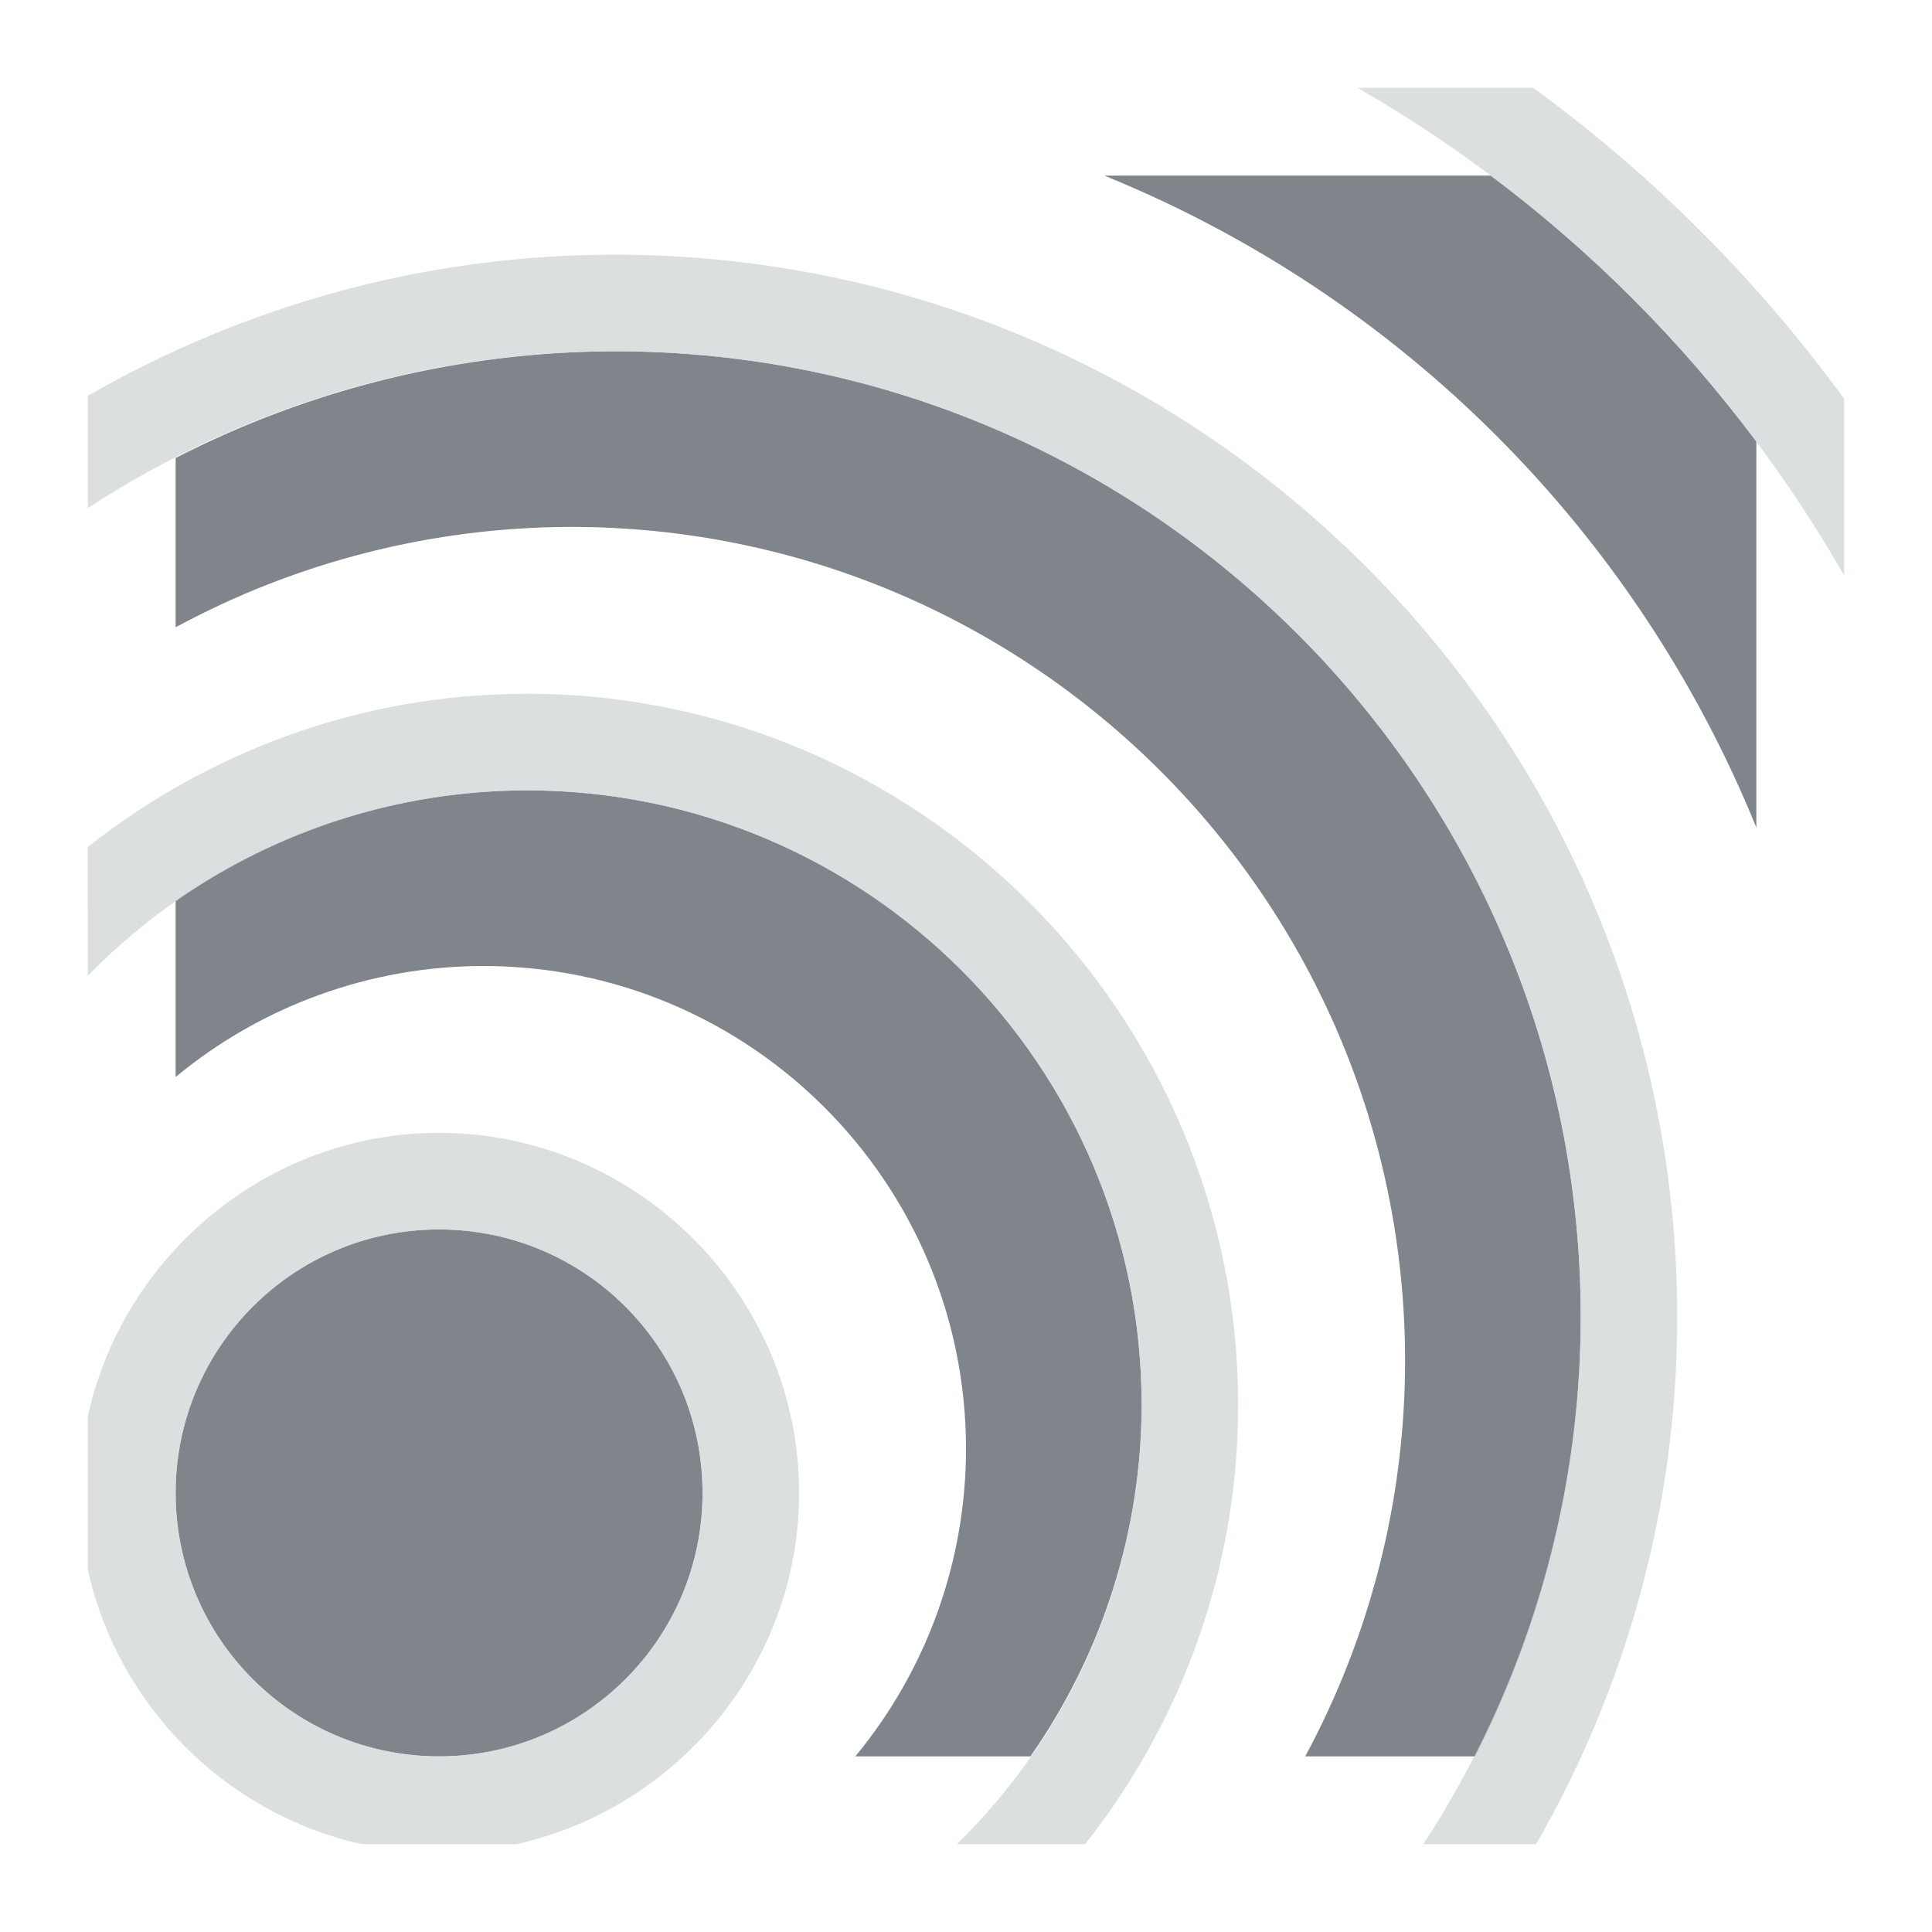 <?xml version="1.0" encoding="UTF-8" standalone="no"?>
<!-- Created with Inkscape (http://www.inkscape.org/) -->

<svg
   xmlns:dc="http://purl.org/dc/elements/1.1/"
   xmlns:cc="http://creativecommons.org/ns#"
   xmlns:rdf="http://www.w3.org/1999/02/22-rdf-syntax-ns#"
   xmlns:svg="http://www.w3.org/2000/svg"
   xmlns="http://www.w3.org/2000/svg"
   xmlns:sodipodi="http://sodipodi.sourceforge.net/DTD/sodipodi-0.dtd"
   xmlns:inkscape="http://www.inkscape.org/namespaces/inkscape"
   width="22"
   height="22"
   id="svg27665"
   version="1.1"
   inkscape:version="0.91+devel r"
   sodipodi:docname="urserver.svg">
  <defs
     id="defs27667" />
  <sodipodi:namedview
     id="base"
     pagecolor="#ffffff"
     bordercolor="#666666"
     borderopacity="1.0"
     inkscape:pageopacity="0.0"
     inkscape:pageshadow="2"
     inkscape:zoom="22.4"
     inkscape:cx="7.8247471"
     inkscape:cy="8.2413729"
     inkscape:document-units="px"
     inkscape:current-layer="layer1"
     showgrid="true"
     inkscape:window-width="1920"
     inkscape:window-height="1033"
     inkscape:window-x="-10"
     inkscape:window-y="25"
     inkscape:window-maximized="1"
     inkscape:snap-bbox="false"
     inkscape:bbox-paths="true"
     inkscape:bbox-nodes="true"
     inkscape:snap-bbox-edge-midpoints="true"
     inkscape:snap-bbox-midpoints="true"
     inkscape:object-paths="true"
     inkscape:snap-intersection-paths="true"
     inkscape:object-nodes="true"
     inkscape:snap-smooth-nodes="true"
     inkscape:snap-midpoints="true"
     inkscape:snap-object-midpoints="true"
     inkscape:snap-center="true"
     inkscape:snap-global="true"
     showguides="false"
     inkscape:guide-bbox="true"
     fit-margin-top="0"
     fit-margin-left="0"
     fit-margin-right="0"
     fit-margin-bottom="0"
     inkscape:showpageshadow="false"
     inkscape:snap-nodes="true">
    <sodipodi:guide
       orientation="0,1"
       position="-1494.228,523.036"
       id="guide4179" />
    <sodipodi:guide
       orientation="1,0"
       position="-1492.085,520.179"
       id="guide4181" />
    <inkscape:grid
       type="xygrid"
       id="grid4279"
       empspacing="5"
       visible="true"
       enabled="true"
       snapvisiblegridlinesonly="true"
       originx="6.6056504e-05px"
       originy="592px" />
  </sodipodi:namedview>
  <g
     inkscape:label="Camada 1"
     inkscape:groupmode="layer"
     id="layer1"
     transform="translate(3393.247,-1644.241)">
    <circle
       style="color:#000000;display:inline;overflow:visible;visibility:visible;opacity:1;fill:#434a55;fill-opacity:0.675;fill-rule:nonzero;stroke:none;stroke-width:1.25;stroke-linecap:butt;stroke-linejoin:miter;stroke-miterlimit:4;stroke-dasharray:none;stroke-dashoffset:0;stroke-opacity:1;marker:none;enable-background:accumulate"
       id="circle4149"
       cx="-3418.122"
       cy="1661.938"
       r="2.5" />
    <path
       style="color:#000000;display:inline;overflow:visible;visibility:visible;opacity:1;fill:#434a55;fill-opacity:0.675;fill-rule:nonzero;stroke:none;stroke-width:1;stroke-linecap:butt;stroke-linejoin:miter;stroke-miterlimit:4;stroke-dasharray:none;stroke-dashoffset:0;stroke-opacity:1;marker:none;enable-background:accumulate"
       d="M 12.576,2 C 15.951,3.372 18.628,6.049 20,9.424 L 20,5.029 C 19.142,3.88 18.123,2.86 16.975,2 Z M 7,4 C 5.261,4.004 3.547,4.42 2,5.215 L 2,7.143 C 3.382,6.395 4.929,6.003 6.5,6 c 5.247,4.11e-5 9.5,4.253 9.5,9.5 -0.001,1.571 -0.392,3.117 -1.137,4.5 l 1.934,0 C 17.587,18.452 18,16.738 18,15 18,8.925 13.075,4 7,4 Z M 6,9 C 4.569,9.001 3.173,9.44 2,10.258 l 0,2.006 C 2.984,11.449 4.222,11.002 5.5,11 c 3.038,-4.1e-5 5.5,2.462 5.5,5.5 -6.71e-4,1.278 -0.446,2.515 -1.26,3.5 l 1.994,0 C 12.555,18.827 12.997,17.431 13,16 13,12.134 9.866,9 6,9 Z m -1,5 c -1.657,-2.7e-5 -3,1.343 -3,3 -2.71e-5,1.657 1.343,3 3,3 1.657,2.7e-5 3,-1.343 3,-3 2.71e-5,-1.657 -1.343,-3 -3,-3 z"
       transform="translate(-3393.247,1644.241)"
       id="circle4175"
       inkscape:connector-curvature="0"
       sodipodi:nodetypes="cccccccccccccccccccccccccccc" />
    <path
       style="color:#000000;display:inline;overflow:visible;visibility:visible;opacity:1;fill:#434a55;fill-opacity:0.675;fill-rule:nonzero;stroke:none;stroke-width:1.25;stroke-linecap:butt;stroke-linejoin:miter;stroke-miterlimit:4;stroke-dasharray:none;stroke-dashoffset:0;stroke-opacity:1;marker:none;enable-background:accumulate"
       d="m -3417.873,1655.188 a 6.5,6.5 0 0 0 -6.5,6.5 6.5,6.5 0 0 0 6.5,6.5 6.5,6.5 0 0 0 6.5,-6.5 6.5,6.5 0 0 0 -6.5,-6.5 z m -0.5,2 a 5,5 0 0 1 5,5 5,5 0 0 1 -5,5 5,5 0 0 1 -5,-5 5,5 0 0 1 5,-5 z"
       id="circle4173"
       inkscape:connector-curvature="0" />
    <path
       style="color:#000000;display:inline;overflow:visible;visibility:visible;opacity:1;fill:#434a55;fill-opacity:0.675;fill-rule:nonzero;stroke:none;stroke-width:1.25;stroke-linecap:butt;stroke-linejoin:miter;stroke-miterlimit:4;stroke-dasharray:none;stroke-dashoffset:0;stroke-opacity:1;marker:none;enable-background:accumulate"
       d="m -3417.623,1650.938 a 10.5,10.5 0 0 0 -10.5,10.5 10.5,10.5 0 0 0 10.5,10.5 10.5,10.5 0 0 0 10.5,-10.5 10.5,10.5 0 0 0 -10.5,-10.5 z m -0.5,2 a 9,9 0 0 1 9,9 9,9 0 0 1 -9,9 9,9 0 0 1 -9,-9 9,9 0 0 1 9,-9 z"
       id="circle4177"
       inkscape:connector-curvature="0" />
    <path
       style="color:#000000;display:inline;overflow:visible;visibility:visible;opacity:1;fill:#434a55;fill-opacity:0.675;fill-rule:nonzero;stroke:none;stroke-width:1.25;stroke-linecap:butt;stroke-linejoin:miter;stroke-miterlimit:4;stroke-dasharray:none;stroke-dashoffset:0;stroke-opacity:1;marker:none;enable-background:accumulate"
       d="m -3417.373,1646.688 a 14.5,14.5 0 0 0 -14.5,14.5 14.5,14.5 0 0 0 14.5,14.5 14.5,14.5 0 0 0 14.5,-14.5 14.5,14.5 0 0 0 -14.5,-14.5 z m -0.5,2 a 13,13 0 0 1 13,13 13,13 0 0 1 -13,13 13,13 0 0 1 -13,-13 13,13 0 0 1 13,-13 z"
       id="path4153"
       inkscape:connector-curvature="0" />
    <path
       style="color:#000000;font-style:normal;font-variant:normal;font-weight:normal;font-stretch:normal;font-size:medium;line-height:normal;font-family:sans-serif;text-indent:0;text-align:start;text-decoration:none;text-decoration-line:none;text-decoration-style:solid;text-decoration-color:#000000;letter-spacing:normal;word-spacing:normal;text-transform:none;direction:ltr;block-progression:tb;writing-mode:lr-tb;baseline-shift:baseline;text-anchor:start;white-space:normal;shape-padding:0;clip-rule:nonzero;display:inline;overflow:visible;visibility:visible;opacity:1;isolation:auto;mix-blend-mode:normal;color-interpolation:sRGB;color-interpolation-filters:linearRGB;solid-color:#000000;solid-opacity:1;fill:#d1d4d6;fill-opacity:0.743;fill-rule:nonzero;stroke:none;stroke-width:2;stroke-linecap:butt;stroke-linejoin:miter;stroke-miterlimit:4;stroke-dasharray:none;stroke-dashoffset:0;stroke-opacity:1;marker:none;color-rendering:auto;image-rendering:auto;shape-rendering:auto;text-rendering:auto;enable-background:accumulate"
       d="M 15.459,1 C 17.766,2.327 19.679,4.244 21,6.555 L 21,4.541 C 20.01,3.184 18.816,1.99 17.459,1 Z M 7,2.9 c -2.184,0 -4.229,0.59 -6,1.607 L 1,5.785 C 2.785,4.622 4.869,4.001 7,4 c 6.075,-6e-7 11,4.925 11,11 -0.004,2.131 -0.627,4.216 -1.793,6 l 1.285,0 c 1.017,-1.771 1.607,-3.816 1.607,-6 C 19.1,8.33 13.67,2.9 7,2.9 Z m -1,5 c -1.886,0 -3.621,0.656 -5,1.744 L 1,11.111 C 2.315,9.764 4.117,9.003 6,9 c 3.866,-6e-7 7,3.134 7,7 -6.57e-4,1.882 -0.759,3.684 -2.104,5 l 1.461,0 c 1.087,-1.379 1.742,-3.115 1.742,-5 C 14.1,11.54 10.46,7.9 6,7.9 Z M 5,12.9 c -1.951,0 -3.595,1.391 -4,3.227 l 0,1.746 C 1.342,19.425 2.57,20.655 4.121,21 l 1.758,0 C 7.712,20.593 9.1,18.949 9.1,17 9.1,14.749 7.251,12.9 5,12.9 Z M 5,14 c 1.657,-2.7e-5 3,1.343 3,3 2.71e-5,1.657 -1.343,3 -3,3 -1.657,2.7e-5 -3,-1.343 -3,-3 -2.71e-5,-1.657 1.343,-3 3,-3 z"
       transform="translate(-3393.247,1644.241)"
       id="circle4151"
       inkscape:connector-curvature="0"
       sodipodi:nodetypes="cccccsccccccsssccccccsssccccssccccc" />
  </g>
</svg>
